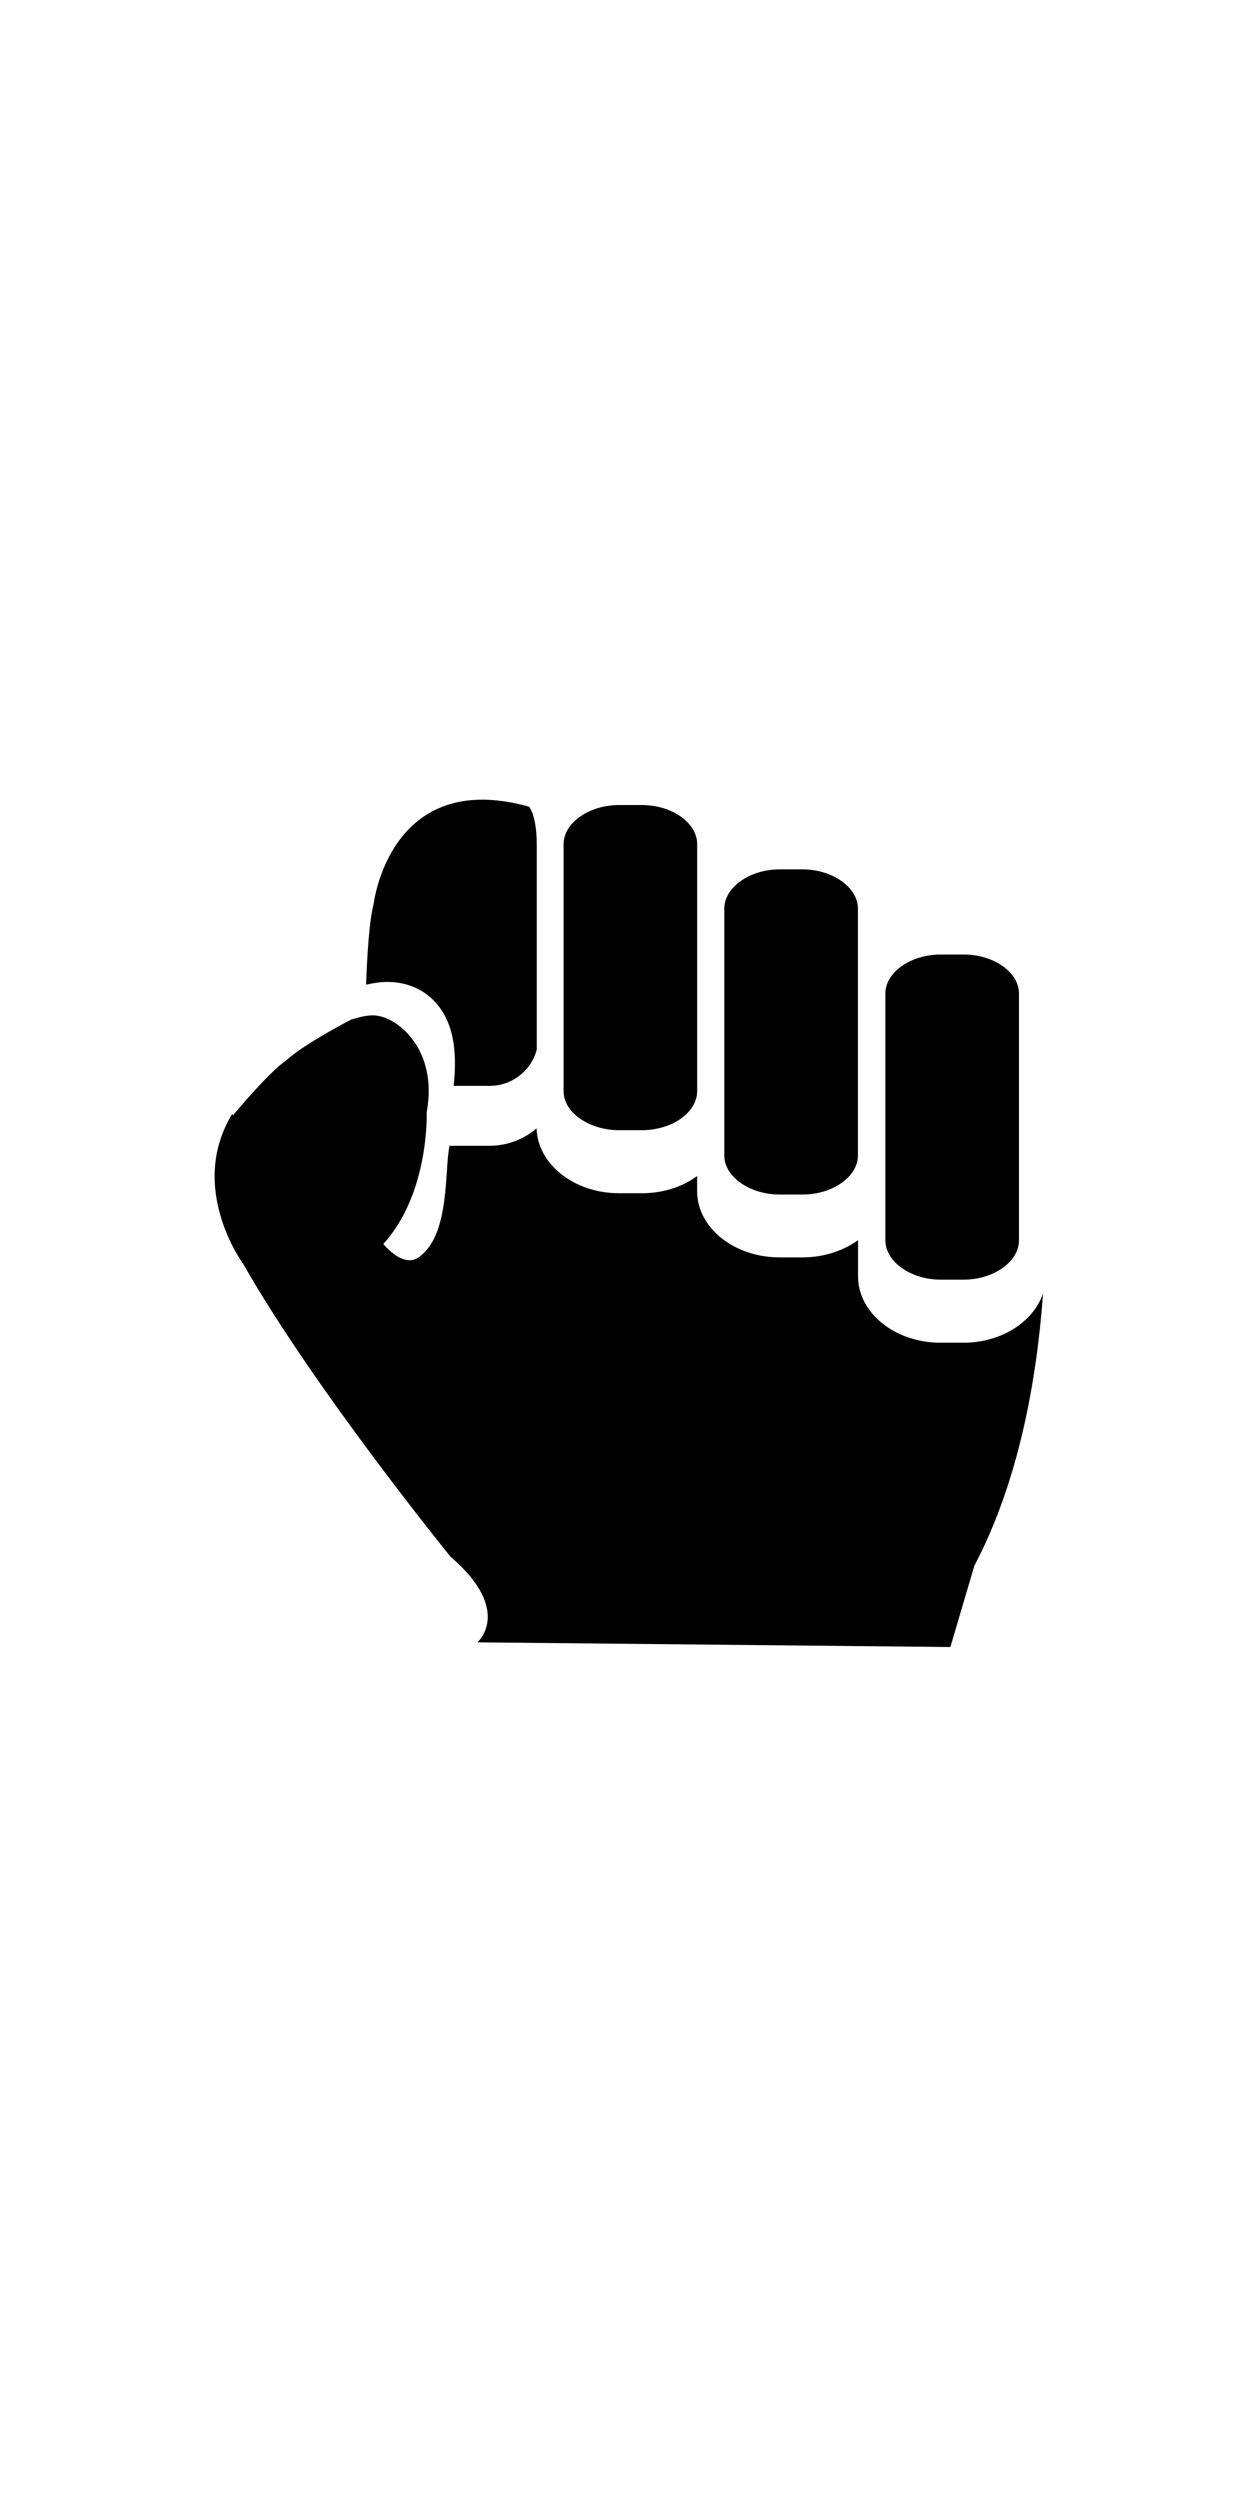 <svg
   xmlns:dc="http://purl.org/dc/elements/1.1/"
   xmlns:cc="http://creativecommons.org/ns#"
   xmlns:rdf="http://www.w3.org/1999/02/22-rdf-syntax-ns#"
   xmlns:svg="http://www.w3.org/2000/svg"
   xmlns="http://www.w3.org/2000/svg"
   xmlns:sodipodi="http://sodipodi.sourceforge.net/DTD/sodipodi-0.dtd"
   xmlns:inkscape="http://www.inkscape.org/namespaces/inkscape"
   inkscape:version="1.0 (4035a4fb49, 2020-05-01)"
   sodipodi:docname="all_stacked (copy).svg"
   id="svg2899"
   viewBox="0 0 6.702 13.579"
   version="1.1"
   height="13.579mm"
   width="6.702mm"><g xmlns="http://www.w3.org/2000/svg" transform="matrix(0.353,0,0,-0.353,-106.936,245.19)" id="g717">
    <g clip-path="url(#clipPath1237)" id="g715">
      <g transform="translate(311.2,678.44)" id="g697">
        <path d="M 0,0 V 3.153 C 0,3.371 -0.029,3.609 -0.117,3.737 -2.262,4.337 -2.51,2.25 -2.51,2.25 -2.577,1.991 -2.61,1.499 -2.628,0.999 c 0.111,0.025 0.223,0.042 0.328,0.042 0.311,0 0.584,-0.122 0.771,-0.35 0.231,-0.28 0.311,-0.682 0.249,-1.249 h 0.554 c 0.35,0 0.642,0.238 0.726,0.558" id="path695"/>
      </g>
      <g transform="translate(317.77,673.93)" id="g701">
        <path d="m 0,0 h -0.353 c -0.7,0 -1.27,0.458 -1.27,1.02 V 1.578 C -1.851,1.414 -2.15,1.313 -2.477,1.313 h -0.352 c -0.701,0 -1.272,0.454 -1.272,1.021 V 2.565 C -4.323,2.4 -4.62,2.3 -4.953,2.3 H -5.301 C -5.994,2.3 -6.557,2.745 -6.573,3.299 -6.765,3.132 -7.023,3.03 -7.296,3.03 H -7.913 C -7.992,2.673 -7.904,1.704 -8.352,1.343 -8.604,1.104 -8.933,1.52 -8.933,1.52 c 0.714,0.78 0.668,2.028 0.668,2.028 0.181,0.964 -0.462,1.489 -0.827,1.489 -0.105,0 -0.223,-0.03 -0.34,-0.067 0,0 -0.708,-0.365 -0.99,-0.621 -0.264,-0.18 -0.773,-0.785 -0.822,-0.848 l -0.014,0.021 c -0.697,-1.137 0.164,-2.304 0.164,-2.304 1.108,-1.944 3.195,-4.509 3.195,-4.509 0.973,-0.836 0.415,-1.319 0.415,-1.319 l 7.283,-0.072 0.369,1.251 C 0.857,-2.124 1.13,-0.562 1.226,0.76 1.079,0.324 0.588,0 0,0" id="path699"/>
      </g>
      <g transform="translate(317.42,674.9)" id="g705">
        <path d="m 0,0 h 0.353 c 0.462,0 0.852,0.278 0.852,0.604 v 3.8 c 0,0.327 -0.39,0.599 -0.852,0.599 H 0 c -0.461,0 -0.852,-0.272 -0.852,-0.599 v -3.8 C -0.852,0.278 -0.461,0 0,0" id="path703"/>
      </g>
      <g transform="translate(312.47,677.2)" id="g709">
        <path d="M 0,0 H 0.348 C 0.815,0 1.2,0.273 1.2,0.604 V 4.4 C 1.2,4.727 0.815,5.003 0.348,5.003 H 0 C -0.467,5.003 -0.857,4.727 -0.857,4.4 V 0.6 C -0.857,0.273 -0.467,0 0,0" id="path707"/>
      </g>
      <g transform="translate(314.94,676.21)" id="g713">
        <path d="m 0,0 h 0.353 c 0.46,0 0.852,0.273 0.852,0.6 v 3.8 c 0,0.327 -0.392,0.603 -0.852,0.603 H 0 C -0.462,5.003 -0.852,4.727 -0.852,4.4 V 0.6 C -0.852,0.273 -0.462,0 0,0" id="path711"/>
      </g>
    </g>
  </g></svg>